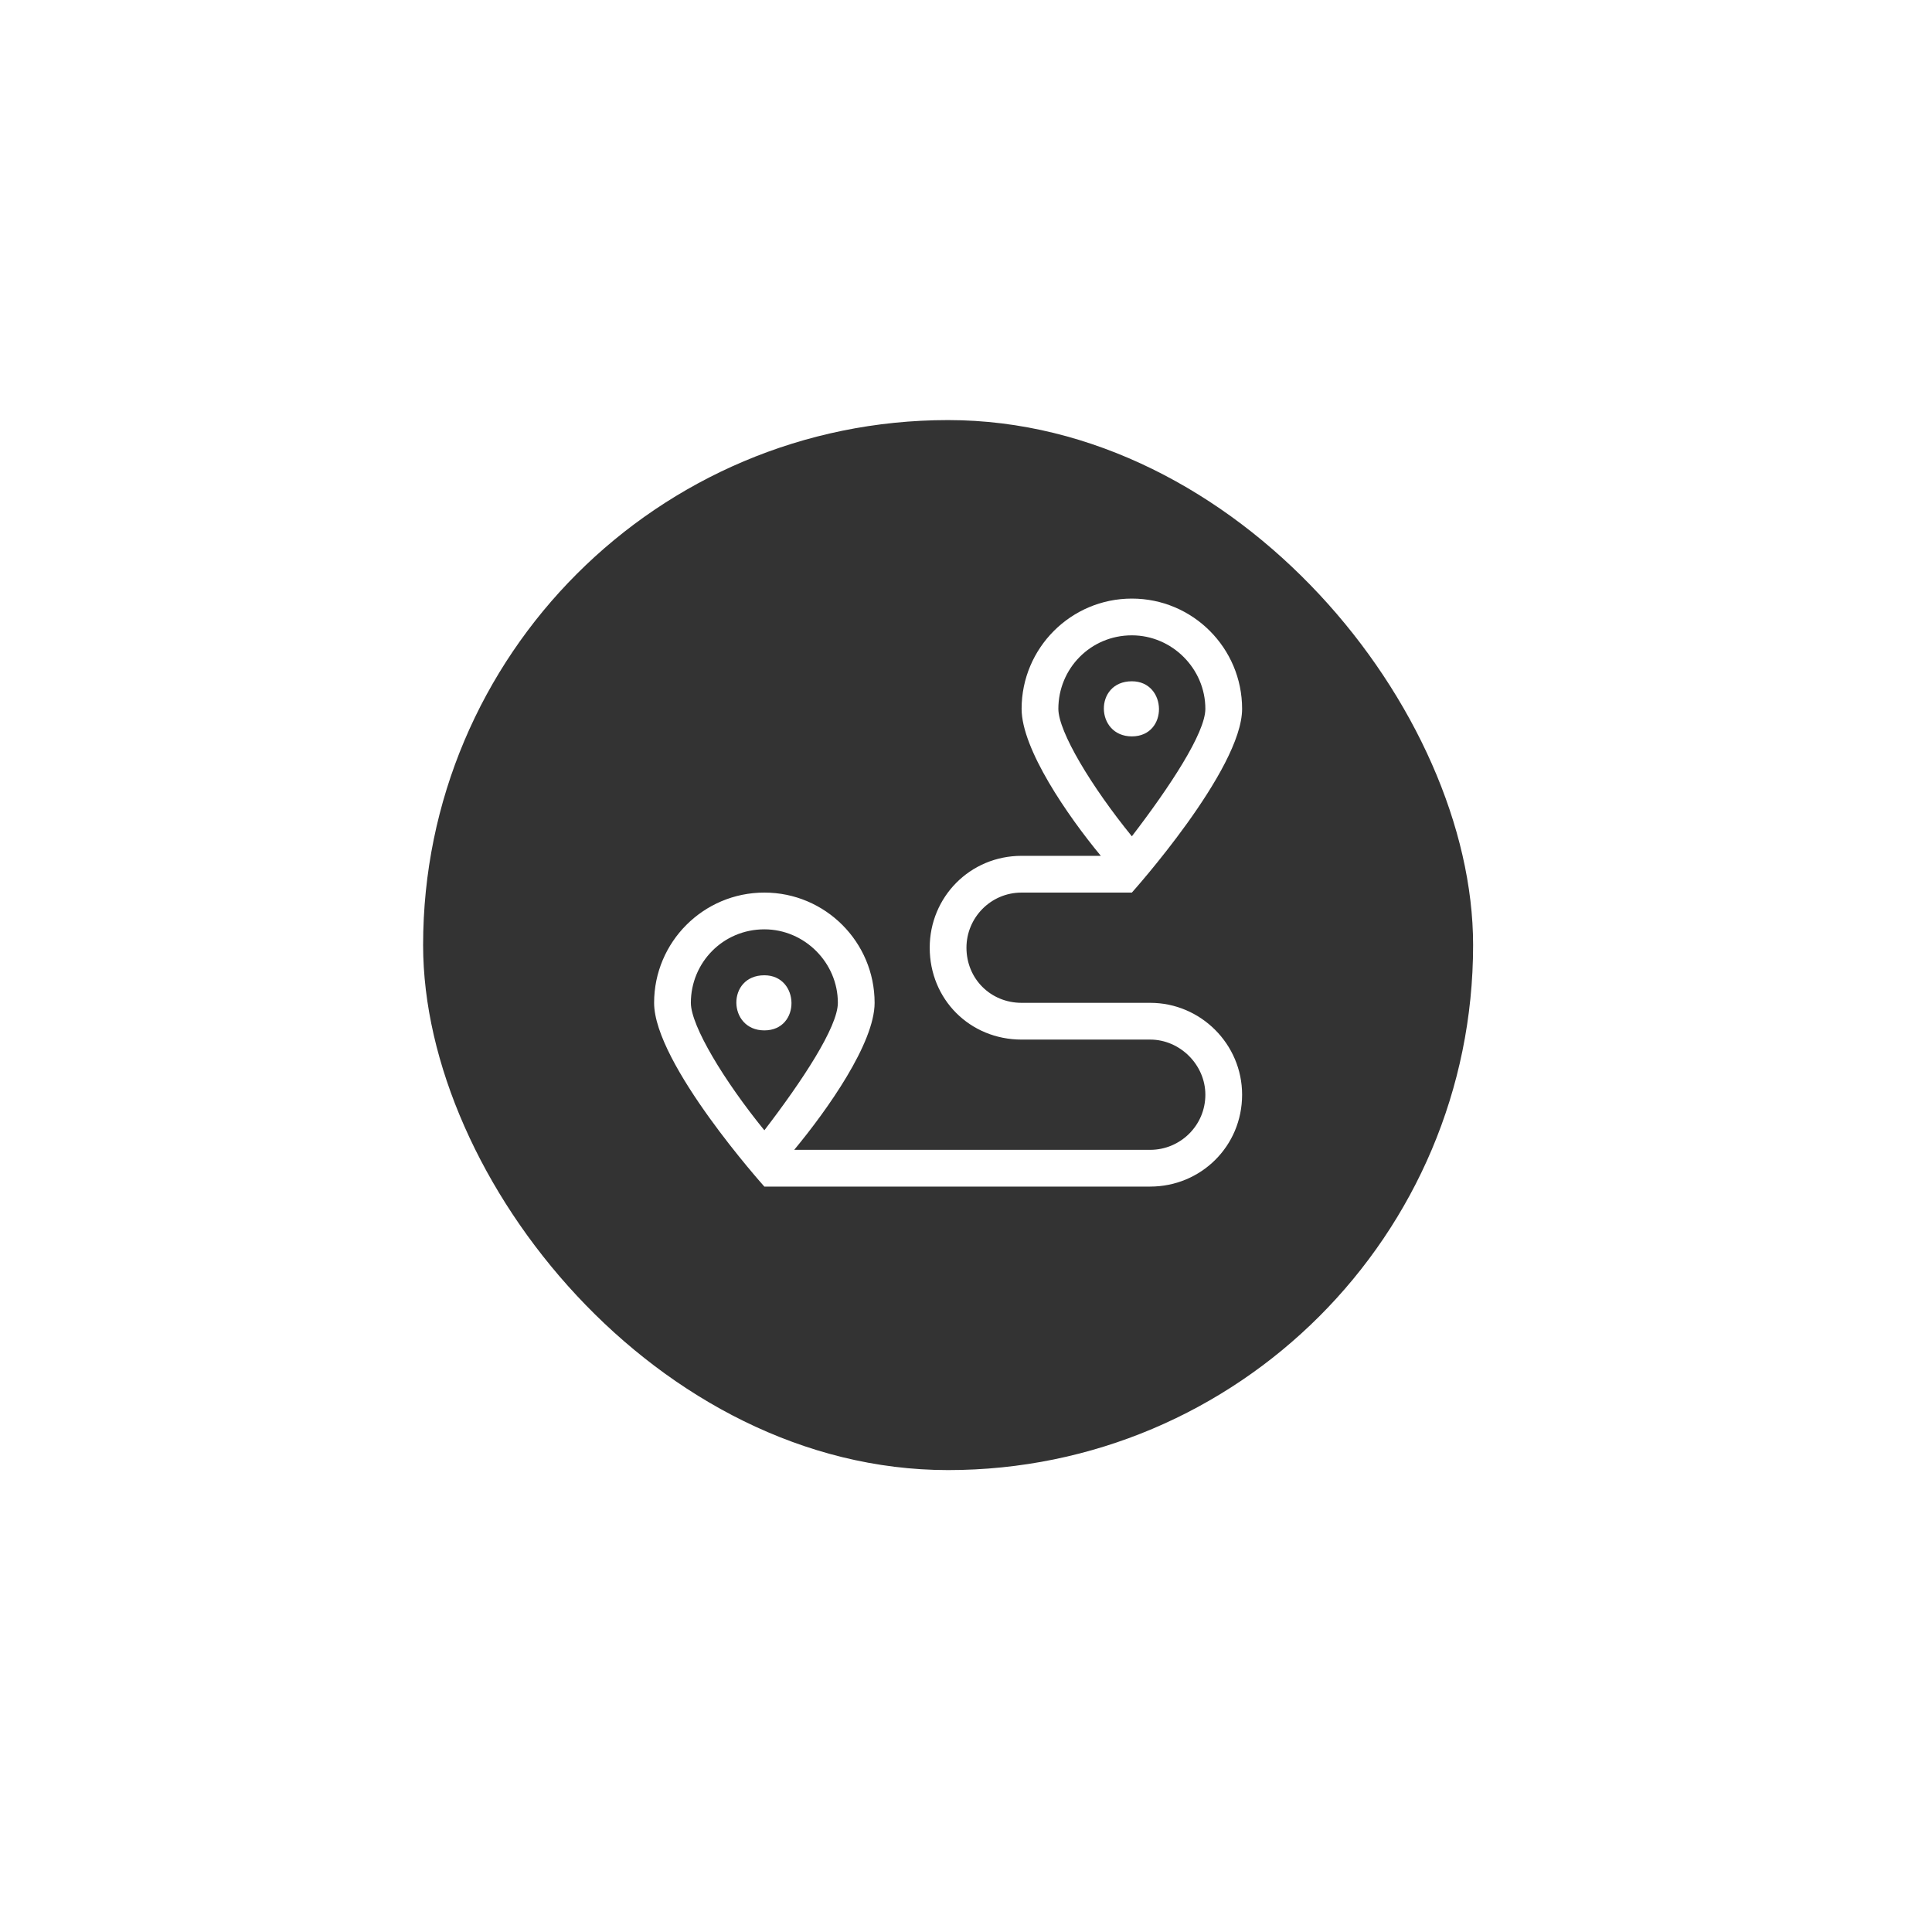 <svg width="46" height="46" viewBox="0 0 46 46" fill="none" xmlns="http://www.w3.org/2000/svg">
<g filter="url(#filter0_d_2589_5407)">
<rect x="10.074" y="9.002" width="25" height="25" rx="12.5" fill="#333333"/>
</g>
<path d="M26.949 16.221C26.046 16.221 26.074 17.533 26.949 17.533C27.824 17.533 27.796 16.221 26.949 16.221ZM27.386 23.877H24.324C23.585 23.877 23.011 23.303 23.011 22.564C23.011 21.854 23.585 21.252 24.324 21.252H26.949C26.949 21.252 29.574 18.326 29.574 16.877C29.574 15.428 28.398 14.252 26.949 14.252C25.5 14.252 24.324 15.428 24.324 16.877C24.324 17.834 25.418 19.42 26.21 20.377H24.324C23.093 20.377 22.136 21.361 22.136 22.564C22.136 23.795 23.093 24.752 24.324 24.752H27.386C28.097 24.752 28.699 25.354 28.699 26.064C28.699 26.803 28.097 27.377 27.386 27.377H18.91C19.703 26.42 20.824 24.834 20.824 23.877C20.824 22.428 19.648 21.252 18.199 21.252C16.75 21.252 15.574 22.428 15.574 23.877C15.574 25.326 18.199 28.252 18.199 28.252H27.386C28.589 28.252 29.574 27.295 29.574 26.064C29.574 24.861 28.589 23.877 27.386 23.877ZM25.199 16.877C25.199 15.92 25.964 15.127 26.949 15.127C27.906 15.127 28.699 15.92 28.699 16.877C28.699 17.451 27.851 18.736 26.949 19.912C25.992 18.736 25.199 17.424 25.199 16.877ZM16.449 23.877C16.449 22.92 17.214 22.127 18.199 22.127C19.156 22.127 19.949 22.92 19.949 23.877C19.949 24.451 19.101 25.736 18.199 26.912C17.242 25.736 16.449 24.424 16.449 23.877ZM18.199 23.221C17.296 23.221 17.324 24.533 18.199 24.533C19.074 24.533 19.046 23.221 18.199 23.221Z" fill="white"/>
<defs>
<filter id="filter0_d_2589_5407" x="0.074" y="0.002" width="45" height="45" filterUnits="userSpaceOnUse" color-interpolation-filters="sRGB">
<feFlood flood-opacity="0" result="BackgroundImageFix"/>
<feColorMatrix in="SourceAlpha" type="matrix" values="0 0 0 0 0 0 0 0 0 0 0 0 0 0 0 0 0 0 127 0" result="hardAlpha"/>
<feOffset dy="1"/>
<feGaussianBlur stdDeviation="5"/>
<feComposite in2="hardAlpha" operator="out"/>
<feColorMatrix type="matrix" values="0 0 0 0 0 0 0 0 0 0 0 0 0 0 0 0 0 0 0.15 0"/>
<feBlend mode="normal" in2="BackgroundImageFix" result="effect1_dropShadow_2589_5407"/>
<feBlend mode="normal" in="SourceGraphic" in2="effect1_dropShadow_2589_5407" result="shape"/>
</filter>
</defs>
</svg>
